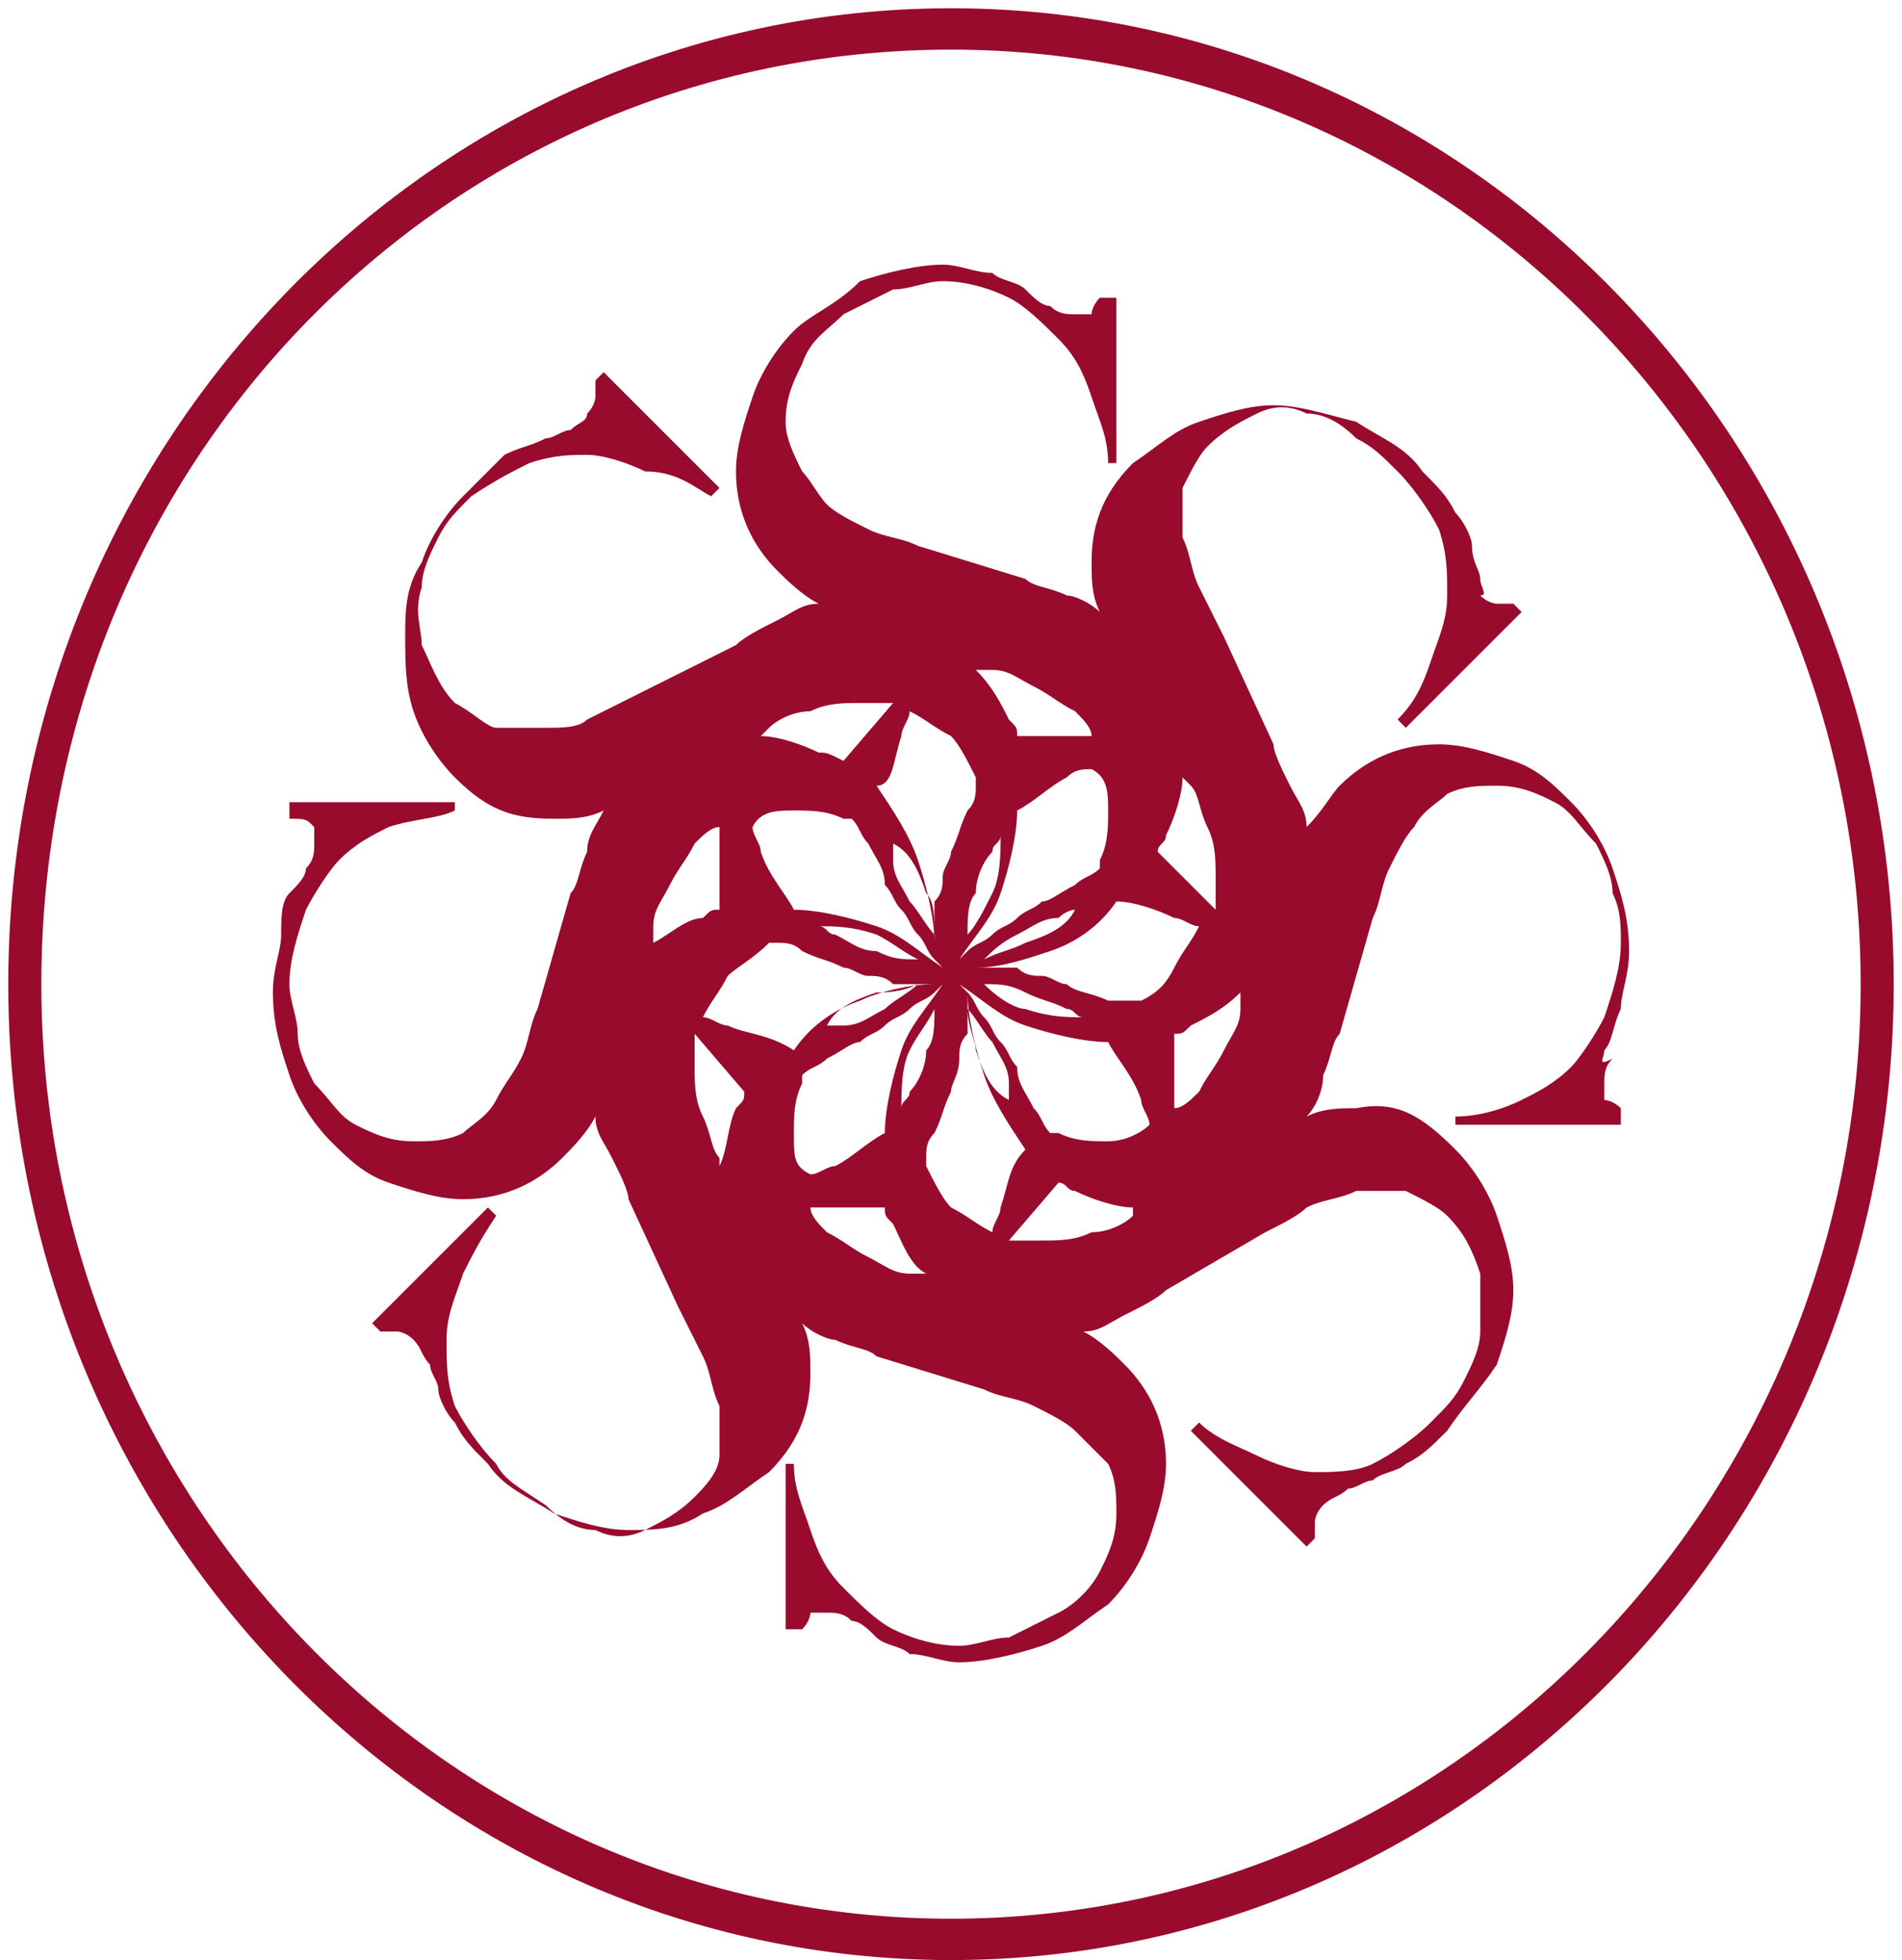 <?xml version="1.0" encoding="utf-8"?>
<!-- Generator: Adobe Illustrator 23.0.1, SVG Export Plug-In . SVG Version: 6.00 Build 0)  -->
<svg version="1.1" id="Layer_1" xmlns="http://www.w3.org/2000/svg" xmlns:xlink="http://www.w3.org/1999/xlink" x="0px" y="0px"
	 viewBox="0 0 23 23.7" style="enable-background:new 0 0 23 23.7;" xml:space="preserve">
<g>
	<defs>
		<path id="SVGID_1_" d="M11.5,0.1C5.2,0.1,0.1,5.4,0.1,11.9c0,6.5,5.1,11.8,11.4,11.8c6.3,0,11.4-5.3,11.4-11.8
			C22.9,5.4,17.8,0.1,11.5,0.1 M11.5,23.2c-6.1,0-11-5.1-11-11.3c0-6.3,4.9-11.3,11-11.3c6.1,0,11,5.1,11,11.3
			C22.5,18.1,17.6,23.2,11.5,23.2"/>
	</defs>
	<use xlink:href="#SVGID_1_"  style="overflow:visible;fill-rule:evenodd;clip-rule:evenodd;fill:#980B2C;"/>
	<clipPath id="SVGID_2_">
		<use xlink:href="#SVGID_1_"  style="overflow:visible;"/>
	</clipPath>
</g>
<g>
	<defs>
		<path id="SVGID_3_" d="M19.4,12.7c0.1-0.1,0.1-0.3,0.2-0.5c0-0.2,0.1-0.4,0.1-0.7c0-0.4-0.1-0.7-0.2-1c-0.1-0.3-0.3-0.6-0.5-0.8
			c-0.2-0.2-0.4-0.4-0.7-0.5c-0.3-0.1-0.6-0.2-0.9-0.2c-0.5,0-0.9,0.2-1.2,0.5c-0.1,0.1-0.2,0.3-0.4,0.5c0-0.2-0.1-0.3-0.2-0.5
			c-0.1-0.2-0.2-0.4-0.2-0.5l-0.6-1.3c-0.1-0.2-0.2-0.4-0.3-0.6c-0.1-0.2-0.1-0.4-0.2-0.6c0-0.2,0-0.4,0-0.6
			c0.1-0.2,0.2-0.4,0.3-0.5c0.2-0.2,0.4-0.3,0.6-0.4c0.2-0.1,0.4-0.1,0.6,0c0.2,0,0.4,0.1,0.6,0.3c0.2,0.1,0.3,0.2,0.5,0.4
			c0.2,0.2,0.4,0.5,0.5,0.7c0.1,0.3,0.1,0.5,0.1,0.8c0,0.3-0.1,0.5-0.2,0.8c-0.1,0.3-0.2,0.5-0.4,0.7l0.1,0.1l1.4-1.4l-0.1-0.1
			c-0.1,0-0.2,0-0.2,0c0,0-0.1,0-0.2-0.1C18,7.2,17.9,7.1,17.9,7c0-0.1-0.1-0.2-0.1-0.4c0-0.1-0.1-0.3-0.2-0.4
			c-0.1-0.2-0.2-0.3-0.4-0.5c-0.2-0.3-0.5-0.4-0.8-0.6C16,5,15.7,4.9,15.4,4.9c-0.3,0-0.6,0.1-0.9,0.2c-0.3,0.1-0.5,0.3-0.8,0.5
			c-0.4,0.4-0.5,0.8-0.5,1.2c0,0.2,0,0.4,0.1,0.6c-0.1-0.1-0.3-0.2-0.4-0.2c-0.2-0.1-0.4-0.1-0.5-0.2l-1.3-0.4
			c-0.2-0.1-0.4-0.1-0.6-0.2c-0.2-0.1-0.4-0.2-0.5-0.3C9.9,6,9.8,5.8,9.7,5.7C9.6,5.5,9.5,5.3,9.5,5.1c0-0.3,0.1-0.5,0.2-0.7
			C9.8,4.1,10,4,10.2,3.8c0.2-0.1,0.4-0.2,0.6-0.3c0.2,0,0.4-0.1,0.6-0.1c0.3,0,0.6,0.1,0.8,0.2c0.2,0.1,0.4,0.3,0.6,0.5
			c0.2,0.2,0.3,0.4,0.4,0.7c0.1,0.3,0.2,0.5,0.2,0.8h0.1v-2h-0.2c-0.1,0.1-0.1,0.2-0.1,0.2c0,0-0.1,0-0.2,0c-0.1,0-0.2,0-0.3-0.1
			c-0.1,0-0.2-0.1-0.3-0.2c-0.1-0.1-0.3-0.1-0.4-0.2c-0.2,0-0.4-0.1-0.6-0.1c-0.3,0-0.7,0.1-1,0.2C10.1,3.7,9.8,3.8,9.6,4
			C9.4,4.2,9.2,4.5,9.1,4.8C9,5.1,8.9,5.4,8.9,5.7c0,0.5,0.2,0.9,0.5,1.2c0.1,0.1,0.3,0.3,0.5,0.4c-0.2,0-0.3,0.1-0.5,0.2
			C9.2,7.6,9,7.7,8.9,7.8L7.7,8.4C7.5,8.5,7.3,8.6,7.1,8.7C7,8.8,6.8,8.8,6.6,8.8c-0.2,0-0.4,0-0.6,0C5.9,8.8,5.7,8.6,5.5,8.5
			C5.3,8.3,5.2,8,5.1,7.8c0-0.2-0.1-0.4,0-0.7c0-0.2,0.1-0.4,0.2-0.6c0.1-0.2,0.2-0.3,0.4-0.5C6,5.8,6.2,5.7,6.4,5.6
			c0.3-0.1,0.5-0.1,0.7-0.1c0.2,0,0.5,0.1,0.7,0.2C8.2,5.7,8.4,5.9,8.6,6l0.1-0.1L7.3,4.5L7.2,4.6c0,0.1,0,0.2,0,0.2
			c0,0,0,0.1-0.1,0.2C7.1,5.1,7,5.1,6.9,5.2c-0.1,0-0.2,0.1-0.3,0.1C6.4,5.4,6.3,5.4,6.1,5.5C6,5.6,5.8,5.8,5.6,6
			C5.4,6.2,5.2,6.5,5.1,6.8C4.9,7.1,4.9,7.4,4.9,7.7C4.9,8,4.9,8.3,5,8.6c0.1,0.3,0.3,0.6,0.5,0.8c0.4,0.4,0.7,0.5,1.2,0.5
			c0.2,0,0.4,0,0.6-0.1c-0.1,0.2-0.2,0.3-0.2,0.5C7,10.5,7,10.7,6.9,10.8l-0.4,1.4c-0.1,0.2-0.1,0.4-0.2,0.6C6.2,13,6.1,13.1,6,13.3
			c-0.1,0.2-0.3,0.3-0.4,0.4c-0.2,0.1-0.4,0.1-0.6,0.1c-0.3,0-0.5-0.1-0.7-0.2c-0.2-0.1-0.3-0.3-0.5-0.5c-0.1-0.2-0.2-0.4-0.2-0.6
			c0-0.2-0.1-0.4-0.1-0.6c0-0.3,0.1-0.6,0.2-0.9c0.1-0.2,0.3-0.5,0.4-0.6c0.2-0.2,0.4-0.3,0.6-0.4C5,9.9,5.3,9.9,5.5,9.8V9.7h-2v0.2
			C3.7,9.9,3.7,9.9,3.8,10c0,0,0,0.1,0,0.2c0,0.1,0,0.2-0.1,0.3c0,0.1-0.1,0.2-0.2,0.3c-0.1,0.1-0.1,0.3-0.1,0.5
			c0,0.2-0.1,0.4-0.1,0.7c0,0.4,0.1,0.7,0.2,1c0.1,0.3,0.3,0.6,0.5,0.8c0.2,0.2,0.4,0.4,0.7,0.5c0.3,0.1,0.6,0.2,0.9,0.2
			c0.5,0,0.9-0.2,1.2-0.5c0.1-0.1,0.3-0.3,0.4-0.5c0,0.2,0.1,0.3,0.2,0.5c0.1,0.2,0.2,0.4,0.2,0.5l0.6,1.3c0.1,0.2,0.2,0.4,0.3,0.6
			c0.1,0.2,0.1,0.4,0.2,0.6c0,0.2,0,0.4,0,0.6c0,0.2-0.2,0.4-0.3,0.5c-0.2,0.2-0.4,0.3-0.6,0.4c-0.2,0.1-0.4,0.1-0.6,0
			c-0.2,0-0.4-0.1-0.6-0.3C6.3,18,6.1,17.9,6,17.7c-0.2-0.2-0.4-0.5-0.5-0.7c-0.1-0.3-0.1-0.5-0.1-0.8c0-0.3,0.1-0.5,0.2-0.8
			C5.7,15.2,5.8,15,6,14.7l-0.1-0.1l-1.4,1.4l0.1,0.1c0.1,0,0.2,0,0.2,0c0,0,0.1,0,0.2,0.1c0.1,0.1,0.1,0.2,0.2,0.3
			c0,0.1,0.1,0.2,0.1,0.3c0,0.1,0.1,0.3,0.2,0.4c0.1,0.2,0.2,0.3,0.4,0.5c0.2,0.3,0.5,0.4,0.8,0.6c0.3,0.1,0.6,0.2,0.9,0.2
			c0.3,0,0.6,0,0.9-0.2c0.3-0.1,0.5-0.3,0.8-0.5c0.4-0.4,0.5-0.8,0.5-1.2c0-0.2,0-0.4-0.1-0.6c0.1,0.1,0.3,0.2,0.4,0.2
			c0.2,0.1,0.4,0.1,0.5,0.2l1.3,0.4c0.2,0.1,0.4,0.1,0.6,0.2c0.2,0.1,0.4,0.2,0.5,0.3c0.1,0.1,0.3,0.3,0.4,0.4
			c0.1,0.2,0.1,0.4,0.1,0.6c0,0.3-0.1,0.5-0.2,0.7c-0.1,0.2-0.3,0.4-0.5,0.5c-0.2,0.1-0.4,0.2-0.6,0.3c-0.2,0-0.4,0.1-0.6,0.1
			c-0.3,0-0.6-0.1-0.8-0.2c-0.2-0.1-0.4-0.3-0.6-0.5c-0.2-0.2-0.3-0.4-0.4-0.7c-0.1-0.3-0.2-0.5-0.2-0.8H9.5v2h0.2
			c0.1-0.1,0.1-0.2,0.1-0.2c0,0,0.1,0,0.2,0c0.1,0,0.2,0,0.3,0.1c0.1,0,0.2,0.1,0.3,0.2c0.1,0.1,0.3,0.1,0.4,0.2
			c0.2,0,0.4,0.1,0.6,0.1c0.3,0,0.7-0.1,1-0.2c0.3-0.1,0.5-0.3,0.8-0.5c0.2-0.2,0.4-0.5,0.5-0.8c0.1-0.3,0.2-0.6,0.2-0.9
			c0-0.5-0.2-0.9-0.5-1.2c-0.1-0.1-0.3-0.3-0.5-0.4c0.2,0,0.3-0.1,0.5-0.2c0.2-0.1,0.4-0.2,0.5-0.3l1.2-0.7c0.2-0.1,0.4-0.2,0.5-0.3
			c0.2-0.1,0.4-0.1,0.6-0.2c0.2,0,0.4,0,0.6,0c0.2,0.1,0.4,0.2,0.5,0.3c0.2,0.2,0.3,0.4,0.4,0.7c0,0.2,0,0.4,0,0.7
			c0,0.2-0.1,0.4-0.2,0.6c-0.1,0.2-0.2,0.3-0.4,0.5c-0.2,0.2-0.5,0.4-0.7,0.5c-0.2,0.1-0.5,0.1-0.7,0.1c-0.2,0-0.5-0.1-0.7-0.2
			c-0.2-0.1-0.5-0.2-0.7-0.4l-0.1,0.1l1.4,1.4l0.1-0.1c0-0.1,0-0.2,0-0.2c0,0,0-0.1,0.1-0.2c0.1-0.1,0.2-0.1,0.3-0.2
			c0.1,0,0.2-0.1,0.3-0.1c0.1-0.1,0.3-0.1,0.4-0.2c0.2-0.1,0.3-0.2,0.5-0.4c0.2-0.3,0.4-0.5,0.6-0.8c0.1-0.3,0.2-0.6,0.2-0.9
			c0-0.3-0.1-0.6-0.2-0.9c-0.1-0.3-0.3-0.6-0.5-0.8c-0.4-0.4-0.7-0.6-1.2-0.5c-0.2,0-0.4,0-0.6,0.1c0.1-0.1,0.2-0.3,0.2-0.5
			c0.1-0.2,0.1-0.4,0.2-0.5l0.4-1.4c0.1-0.2,0.1-0.4,0.2-0.6c0.1-0.2,0.2-0.4,0.3-0.5c0.1-0.2,0.3-0.3,0.4-0.4
			c0.2-0.1,0.4-0.1,0.6-0.1c0.3,0,0.5,0.1,0.7,0.2c0.2,0.1,0.3,0.3,0.5,0.5c0.1,0.2,0.2,0.4,0.2,0.6c0.1,0.2,0.1,0.4,0.1,0.6
			c0,0.3-0.1,0.6-0.2,0.9c-0.1,0.2-0.3,0.5-0.4,0.6c-0.2,0.2-0.4,0.3-0.6,0.4c-0.2,0.1-0.5,0.2-0.8,0.2v0.1h2v-0.2
			c-0.1-0.1-0.2-0.1-0.2-0.1c0,0,0-0.1,0-0.2c0-0.1,0-0.2,0.1-0.3C19.3,12.9,19.4,12.8,19.4,12.7z M14.1,10.1
			c0.1-0.2,0.2-0.5,0.2-0.7l0.1,0.1c0.1,0.1,0.1,0.3,0.2,0.5c0.1,0.2,0.1,0.4,0.1,0.6c0,0.1,0,0.2,0,0.4L14,10.3
			C14,10.2,14.1,10.2,14.1,10.1z M13.4,9.8c0,0.2,0,0.4-0.1,0.6c0,0,0,0.1,0,0.1c-0.1,0.1-0.2,0.1-0.3,0.2c-0.2,0.1-0.3,0.2-0.4,0.2
			c-0.1,0.1-0.2,0.1-0.3,0.2c-0.1,0.1-0.2,0.1-0.3,0.2c-0.1,0.1-0.2,0.1-0.3,0.2c0,0-0.1,0.1-0.1,0.1h0v0c0.2-0.3,0.4-0.5,0.5-0.8
			c0.1-0.3,0.2-0.7,0.2-1c0.2-0.1,0.4-0.3,0.6-0.4c0.1-0.1,0.2-0.1,0.3-0.1C13.4,9.4,13.4,9.6,13.4,9.8z M13,11
			c-0.1,0.2-0.3,0.3-0.6,0.4c-0.2,0.1-0.3,0.1-0.5,0.2c0,0,0,0,0,0c0.1-0.1,0.2-0.2,0.4-0.3c0.2-0.1,0.3-0.2,0.5-0.2
			C12.9,11,13,11,13,11z M11.7,11.3L11.7,11.3c0-0.2,0-0.4,0.1-0.5c0-0.2,0.1-0.4,0.2-0.5c0-0.1,0.1-0.1,0.1-0.2
			c0,0.2,0,0.5-0.1,0.7C11.9,11,11.8,11.2,11.7,11.3z M12,8.1c0.2,0,0.3,0.1,0.5,0.2c0.2,0.1,0.3,0.2,0.5,0.3
			c0.1,0.1,0.2,0.2,0.2,0.3h-0.9c0-0.1,0-0.1-0.1-0.2c-0.1-0.2-0.2-0.4-0.4-0.6L12,8.1z M10.9,8.9c0-0.1,0.1-0.2,0.1-0.3
			c0.2,0.1,0.3,0.2,0.5,0.3c0.1,0.1,0.2,0.3,0.3,0.5c0,0,0,0.1,0,0.1c0,0.1,0,0.2-0.1,0.3c-0.1,0.2-0.1,0.3-0.2,0.5
			c0,0.1-0.1,0.2-0.1,0.3c0,0.1,0,0.2-0.1,0.3c0,0.1,0,0.2,0,0.3c0,0.1,0,0.1,0,0.2c0,0,0,0,0,0c0,0,0,0,0,0c0-0.3-0.1-0.7-0.2-1
			c-0.1-0.3-0.3-0.6-0.5-0.9C10.8,9.5,10.8,9.2,10.9,8.9z M11.3,11.3C11.3,11.3,11.3,11.3,11.3,11.3c-0.1-0.1-0.2-0.3-0.3-0.4
			c-0.1-0.2-0.2-0.3-0.2-0.5c0-0.1,0-0.1,0-0.2c0.2,0.1,0.3,0.3,0.4,0.6C11.3,10.9,11.3,11.1,11.3,11.3z M9.3,8.8
			c0.1-0.1,0.3-0.2,0.5-0.2c0.2-0.1,0.4-0.1,0.6-0.1c0.1,0,0.2,0,0.4,0l-0.6,0.7C10,9.1,10,9.1,9.9,9.1C9.7,9,9.4,8.9,9.2,8.9
			L9.3,8.8z M9.6,9.8c0.2,0,0.4,0,0.6,0.1c0,0,0.1,0,0.1,0c0.1,0.1,0.1,0.2,0.2,0.3c0.1,0.2,0.2,0.3,0.2,0.5
			c0.1,0.1,0.1,0.2,0.2,0.3c0.1,0.1,0.1,0.2,0.2,0.3c0.1,0.1,0.1,0.2,0.2,0.3c0,0,0.1,0.1,0.1,0.1v0h0c-0.3-0.2-0.5-0.4-0.8-0.5
			c-0.3-0.1-0.7-0.2-1-0.2c-0.1-0.2-0.3-0.4-0.4-0.7c0-0.1-0.1-0.2-0.1-0.3C9.2,9.8,9.4,9.8,9.6,9.8z M11.1,11.6L11.1,11.6
			c-0.2,0-0.3,0-0.5-0.1c-0.2,0-0.3-0.1-0.5-0.2c-0.1,0-0.1-0.1-0.2-0.1c0.2,0,0.4,0,0.7,0.1C10.8,11.4,10.9,11.5,11.1,11.6z
			 M7.9,11.4l0-0.2c0-0.2,0.1-0.3,0.2-0.5c0.1-0.2,0.2-0.3,0.3-0.5c0.1-0.1,0.2-0.2,0.3-0.2V11c-0.1,0-0.1,0-0.2,0.1
			C8.3,11.1,8.1,11.3,7.9,11.4z M8.9,13.4c-0.1,0.2-0.1,0.5-0.2,0.7L8.7,14c-0.1-0.1-0.1-0.3-0.2-0.5c-0.1-0.2-0.1-0.4-0.1-0.6
			c0-0.1,0-0.2,0-0.4L9,13.2C9,13.3,9,13.3,8.9,13.4z M8.8,12.4c-0.1,0-0.2-0.1-0.3-0.1c0.1-0.2,0.2-0.3,0.3-0.5
			c0.1-0.1,0.3-0.2,0.5-0.4c0,0,0.1,0,0.1,0c0.1,0,0.2,0,0.3,0.1c0.2,0.1,0.3,0.1,0.5,0.2c0.1,0,0.2,0.1,0.3,0.1
			c0.1,0,0.2,0,0.3,0.1c0.1,0,0.2,0,0.3,0c0.1,0,0.1,0,0.2,0c0,0,0,0,0,0c0,0,0,0,0,0c-0.3,0-0.7,0.1-0.9,0.2
			c-0.3,0.1-0.6,0.3-0.8,0.6C9.3,12.5,9,12.5,8.8,12.4z M11.1,11.9C11.1,12,11.1,12,11.1,11.9c-0.1,0.1-0.3,0.2-0.4,0.3
			c-0.2,0.1-0.3,0.2-0.5,0.2c-0.1,0-0.1,0-0.2,0c0.1-0.2,0.3-0.3,0.6-0.4C10.7,12,10.9,12,11.1,11.9z M9.6,13.7c0-0.2,0-0.4,0.1-0.6
			c0,0,0-0.1,0-0.1c0.1-0.1,0.2-0.1,0.3-0.2c0.2-0.1,0.3-0.2,0.4-0.2c0.1-0.1,0.2-0.1,0.3-0.2c0.1-0.1,0.2-0.1,0.3-0.2
			c0.1-0.1,0.2-0.1,0.3-0.2c0,0,0.1-0.1,0.1-0.1h0v0c-0.2,0.3-0.4,0.5-0.5,0.8c-0.1,0.3-0.2,0.7-0.2,1c-0.2,0.1-0.4,0.3-0.6,0.4
			c-0.1,0-0.2,0.1-0.3,0.1C9.6,14.1,9.6,14,9.6,13.7z M11.3,12.2L11.3,12.2c0,0.2,0,0.4-0.1,0.5c0,0.2-0.1,0.4-0.2,0.5
			c0,0.1-0.1,0.1-0.1,0.2c0-0.2,0-0.5,0.1-0.7C11.1,12.5,11.2,12.4,11.3,12.2z M11,15.4c-0.2,0-0.3-0.1-0.5-0.2
			c-0.2-0.1-0.3-0.2-0.5-0.3c-0.1-0.1-0.2-0.2-0.2-0.3h0.9c0,0.1,0,0.1,0.1,0.2c0.1,0.2,0.2,0.5,0.4,0.6L11,15.4z M12.1,14.6
			c0,0.1-0.1,0.2-0.1,0.3c-0.2-0.1-0.3-0.2-0.5-0.3c-0.1-0.1-0.2-0.3-0.3-0.5c0,0,0-0.1,0-0.1c0-0.1,0-0.2,0.1-0.3
			c0.1-0.2,0.1-0.3,0.2-0.5c0-0.1,0.1-0.2,0.1-0.4c0-0.1,0-0.2,0.1-0.3c0-0.1,0-0.2,0-0.3c0-0.1,0-0.1,0-0.2c0,0,0,0,0,0
			c0,0,0,0,0,0c0,0.3,0.1,0.7,0.2,1c0.1,0.3,0.3,0.6,0.5,0.9C12.2,14.1,12.2,14.3,12.1,14.6z M11.7,12.2
			C11.7,12.2,11.7,12.2,11.7,12.2c0.1,0.1,0.2,0.3,0.3,0.4c0.1,0.2,0.2,0.3,0.2,0.5c0,0.1,0,0.1,0,0.2c-0.2-0.1-0.3-0.3-0.4-0.6
			C11.8,12.6,11.7,12.4,11.7,12.2z M13.7,14.7c-0.1,0.1-0.3,0.2-0.5,0.2C13,15,12.8,15,12.6,15c-0.1,0-0.2,0-0.4,0l0.6-0.7
			c0.1,0,0.1,0.1,0.2,0.1c0.2,0.1,0.5,0.2,0.7,0.2L13.7,14.7z M13.4,13.8c-0.2,0-0.4,0-0.6-0.1c0,0-0.1,0-0.1,0
			c-0.1-0.1-0.1-0.2-0.2-0.3c-0.1-0.2-0.2-0.3-0.2-0.5c-0.1-0.1-0.1-0.2-0.2-0.3c-0.1-0.1-0.1-0.2-0.2-0.3c-0.1-0.1-0.1-0.2-0.2-0.3
			c0,0-0.1-0.1-0.1-0.1v0c0,0,0,0,0,0c0.3,0.2,0.5,0.4,0.8,0.5c0.3,0.1,0.7,0.2,1,0.2c0.1,0.2,0.3,0.4,0.4,0.7
			c0,0.1,0.1,0.2,0.1,0.3C13.8,13.7,13.6,13.8,13.4,13.8z M11.9,11.9L11.9,11.9c0.2,0,0.3,0,0.5,0.1c0.2,0.1,0.3,0.1,0.5,0.2
			c0.1,0,0.1,0.1,0.2,0.1c-0.2,0-0.4,0-0.7-0.1C12.3,12.2,12.1,12.1,11.9,11.9z M13.8,12.1C13.7,12.1,13.7,12.1,13.8,12.1
			c-0.2,0-0.3,0-0.4,0C13.2,12,13,12,12.9,11.9c-0.1,0-0.2-0.1-0.3-0.1c-0.1,0-0.2,0-0.3-0.1c-0.1,0-0.2,0-0.3,0c-0.1,0-0.1,0-0.2,0
			c0,0,0,0,0,0c0,0,0,0,0,0c0.3,0,0.6-0.1,0.9-0.2c0.3-0.1,0.6-0.3,0.8-0.6c0.2,0,0.5,0.1,0.7,0.2c0.1,0,0.2,0.1,0.3,0.1
			c-0.1,0.2-0.2,0.3-0.3,0.5C14.1,11.9,14,12,13.8,12.1z M15,12.2c0,0.2-0.1,0.3-0.2,0.5c-0.1,0.2-0.2,0.3-0.3,0.5
			c-0.1,0.1-0.2,0.2-0.3,0.2v-0.9c0.1,0,0.1,0,0.2-0.1c0.2-0.1,0.4-0.2,0.6-0.4L15,12.2z"/>
	</defs>
	<use xlink:href="#SVGID_3_"  style="overflow:visible;fill-rule:evenodd;clip-rule:evenodd;fill:#980B2C;"/>
	<clipPath id="SVGID_4_">
		<use xlink:href="#SVGID_3_"  style="overflow:visible;"/>
	</clipPath>
</g>
</svg>
